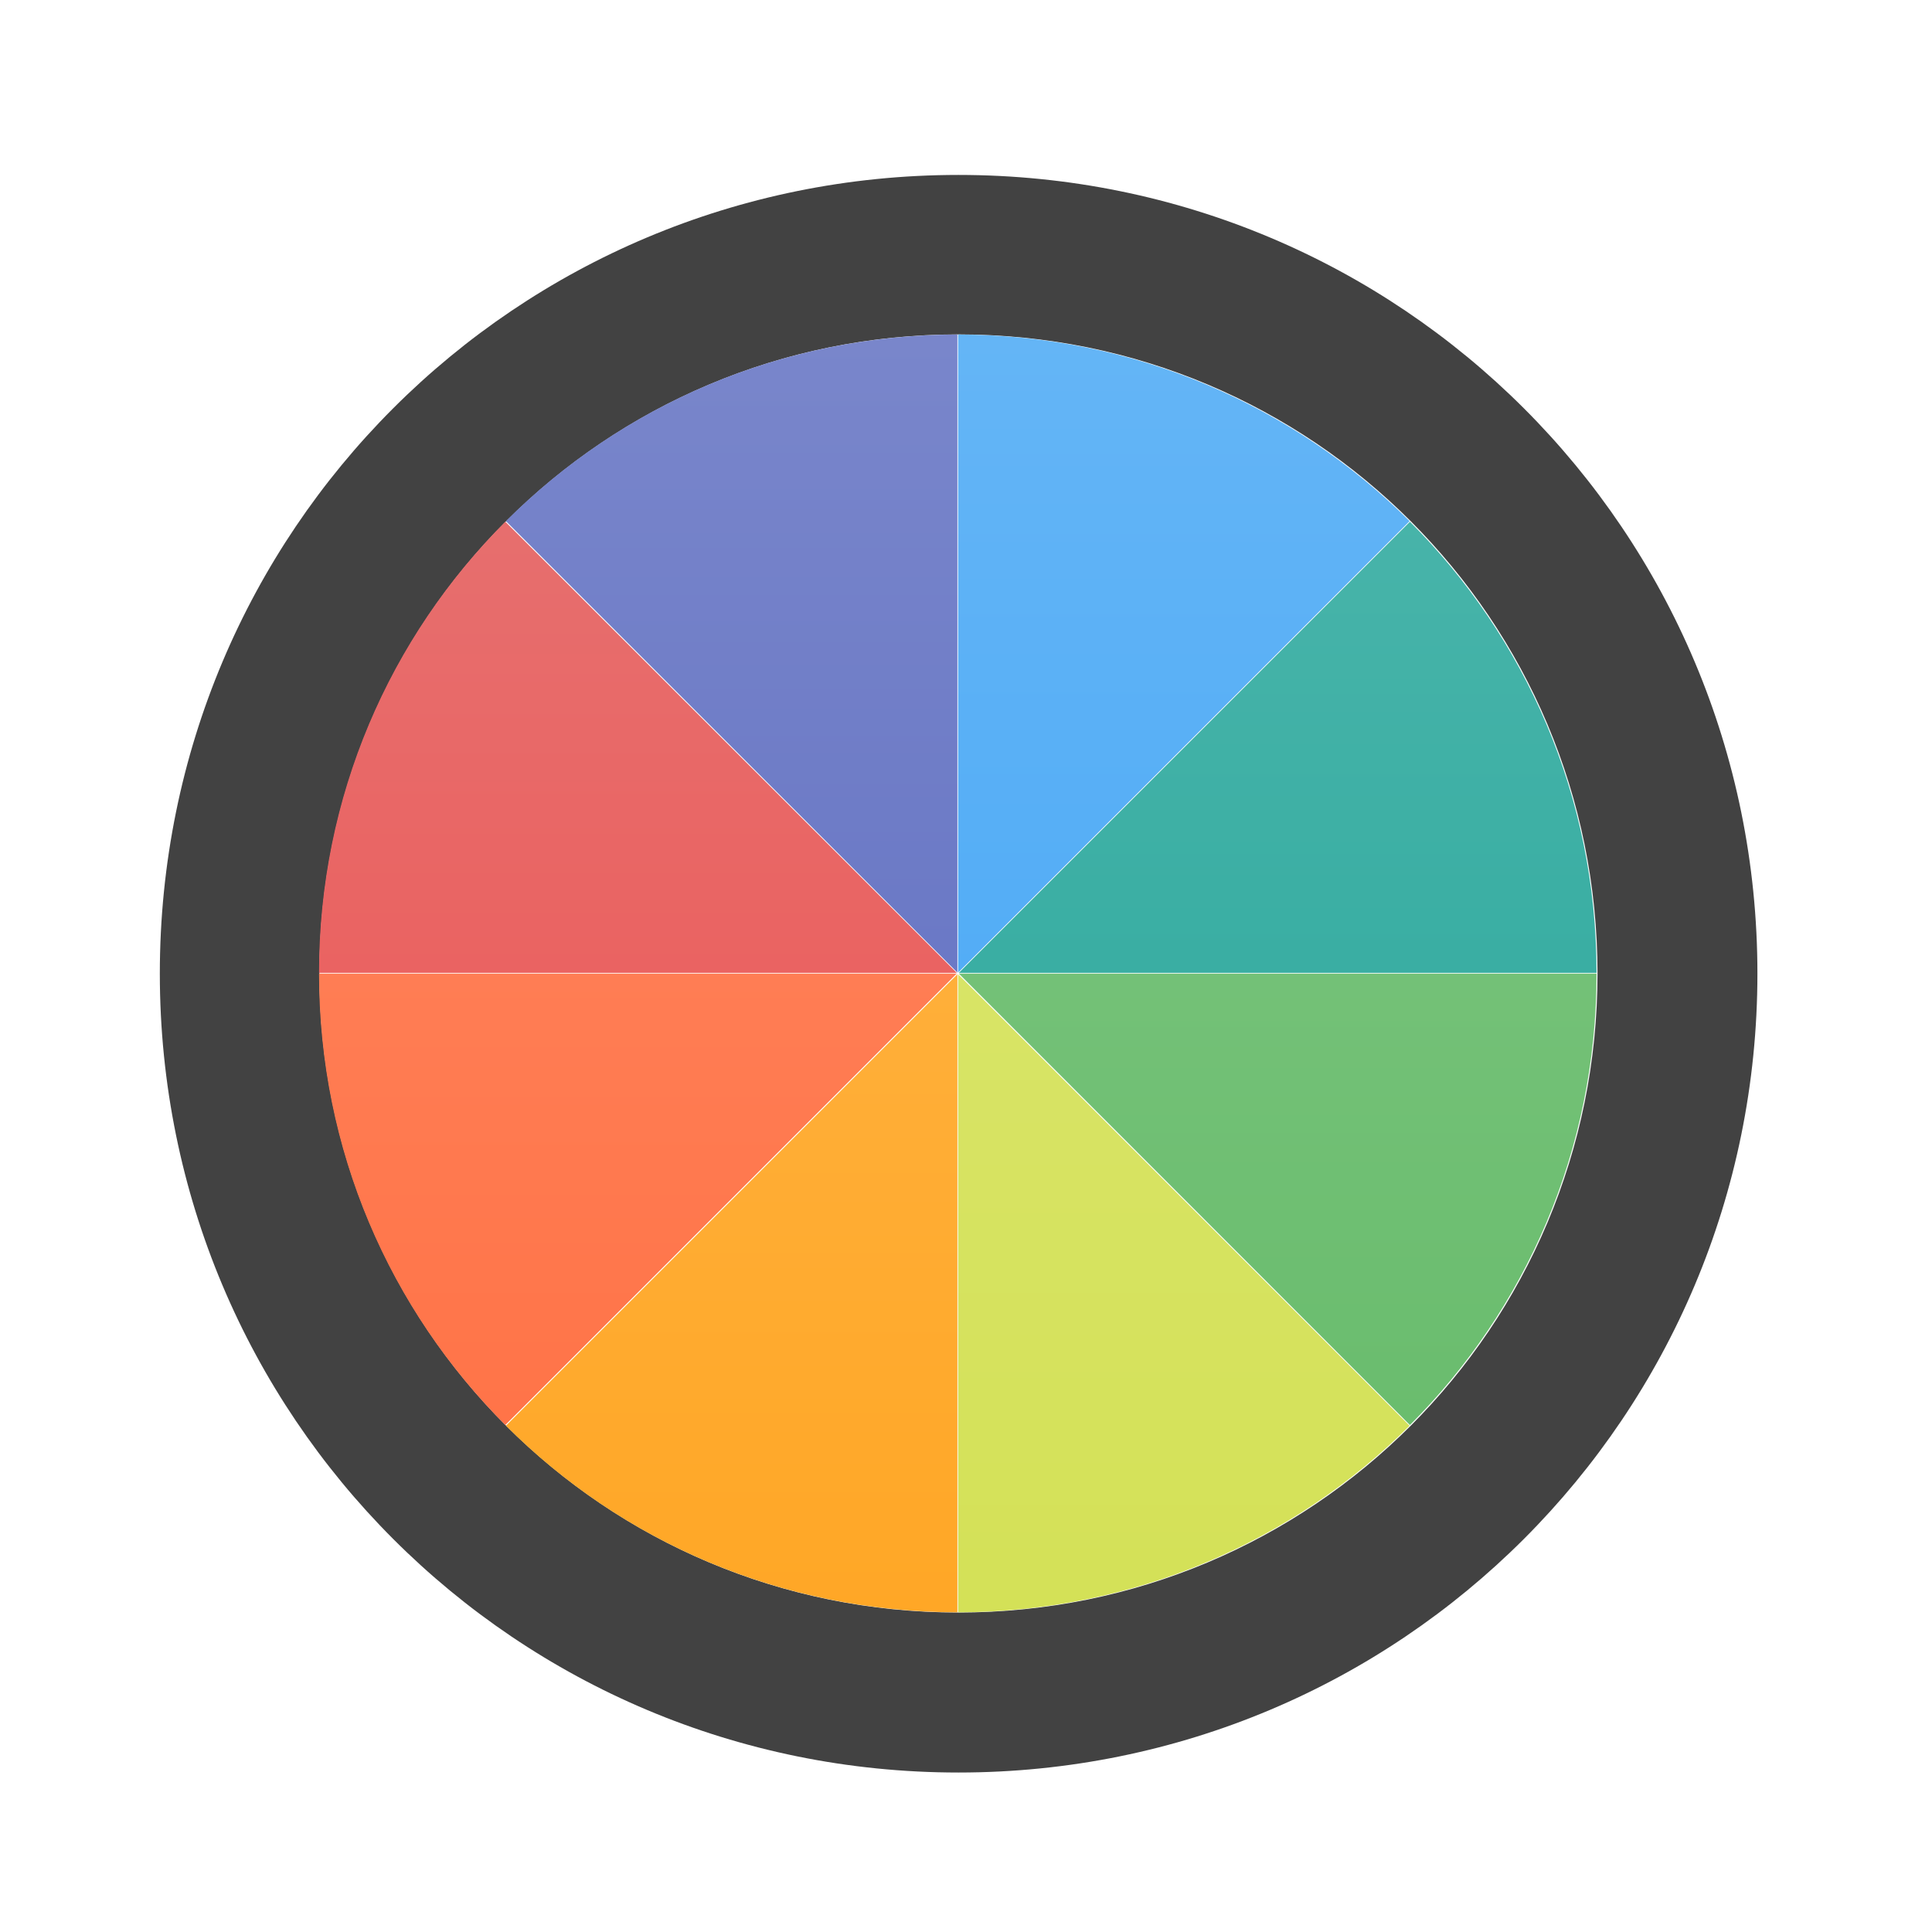 <svg height="22" viewBox="0 0 22 22" width="22" xmlns="http://www.w3.org/2000/svg" xmlns:xlink="http://www.w3.org/1999/xlink"><linearGradient id="a" gradientUnits="userSpaceOnUse" x1="10.905" x2="10.905" y1="3.811" y2="18.357"><stop offset="0" stop-color="#7986cb"/><stop offset="1" stop-color="#5c6bc0"/></linearGradient><linearGradient id="b" gradientUnits="userSpaceOnUse" x1="11.288" x2="11.288" y1="3.811" y2="18.357"><stop offset="0" stop-color="#64b5f6"/><stop offset="1" stop-color="#42a5f5"/></linearGradient><linearGradient id="c" gradientUnits="userSpaceOnUse" x1="10.905" x2="10.905" y1="3.811" y2="18.357"><stop offset="0" stop-color="#e57373"/><stop offset="1" stop-color="#ef5350"/></linearGradient><linearGradient id="d" gradientUnits="userSpaceOnUse" x1="10.905" x2="10.905" y1="3.811" y2="18.357"><stop offset="0" stop-color="#4db6ac"/><stop offset="1" stop-color="#26a69a"/></linearGradient><linearGradient id="e" gradientUnits="userSpaceOnUse" x1="10.905" x2="10.905" y1="3.811" y2="18.357"><stop offset="0" stop-color="#ff8a65"/><stop offset="1" stop-color="#ff7043"/></linearGradient><linearGradient id="f" gradientUnits="userSpaceOnUse" x1="10.905" x2="10.905" y1="3.811" y2="18.357"><stop offset="0" stop-color="#81c784"/><stop offset="1" stop-color="#66bb6a"/></linearGradient><linearGradient id="g" gradientUnits="userSpaceOnUse" x1="10.905" x2="10.905" y1="3.811" y2="18.357"><stop offset="0" stop-color="#ffb74d"/><stop offset="1" stop-color="#ffa726"/></linearGradient><linearGradient id="h" gradientUnits="userSpaceOnUse" x1="10.905" x2="10.905" y1="3.811" y2="18.357"><stop offset="0" stop-color="#dce775"/><stop offset="1" stop-color="#d4e157"/></linearGradient><path d="m10.914 1.992c-5.039 0-9.094 4.055-9.094 9.094 0 5.039 4.055 9.098 9.094 9.098 5.039 0 9.098-4.059 9.098-9.098 0-5.039-4.059-9.094-9.098-9.094zm0 1.816c4.031 0 7.277 3.246 7.277 7.277s-3.246 7.277-7.277 7.277-7.277-3.246-7.277-7.277 3.246-7.277 7.277-7.277zm0 0" fill="#424242"/><path d="m10.902 3.809c-2.016.004-3.828.812-5.141 2.125l5.141 5.141zm0 0" fill="url(#a)"/><path d="m10.91 3.809v7.266l5.141-5.141c-1.316-1.312-3.129-2.121-5.141-2.125zm0 0" fill="url(#b)"/><path d="m5.754 5.941c-1.312 1.312-2.121 3.125-2.121 5.137h7.262zm0 0" fill="url(#c)"/><path d="m16.055 5.941-5.137 5.137h7.262c0-2.012-.812-3.824-2.125-5.137zm0 0" fill="url(#d)"/><path d="m3.633 11.086c0 2.016.809 3.828 2.121 5.141l5.141-5.141zm0 0" fill="url(#e)"/><path d="m10.918 11.086 5.137 5.141c1.312-1.312 2.125-3.125 2.125-5.141zm0 0" fill="url(#f)"/><path d="m10.902 11.094-5.141 5.141c1.312 1.312 3.125 2.121 5.141 2.125zm0 0" fill="url(#g)"/><path d="m10.91 11.094v7.266c2.012-.004 3.824-.812 5.141-2.125zm0 0" fill="url(#h)"/></svg>